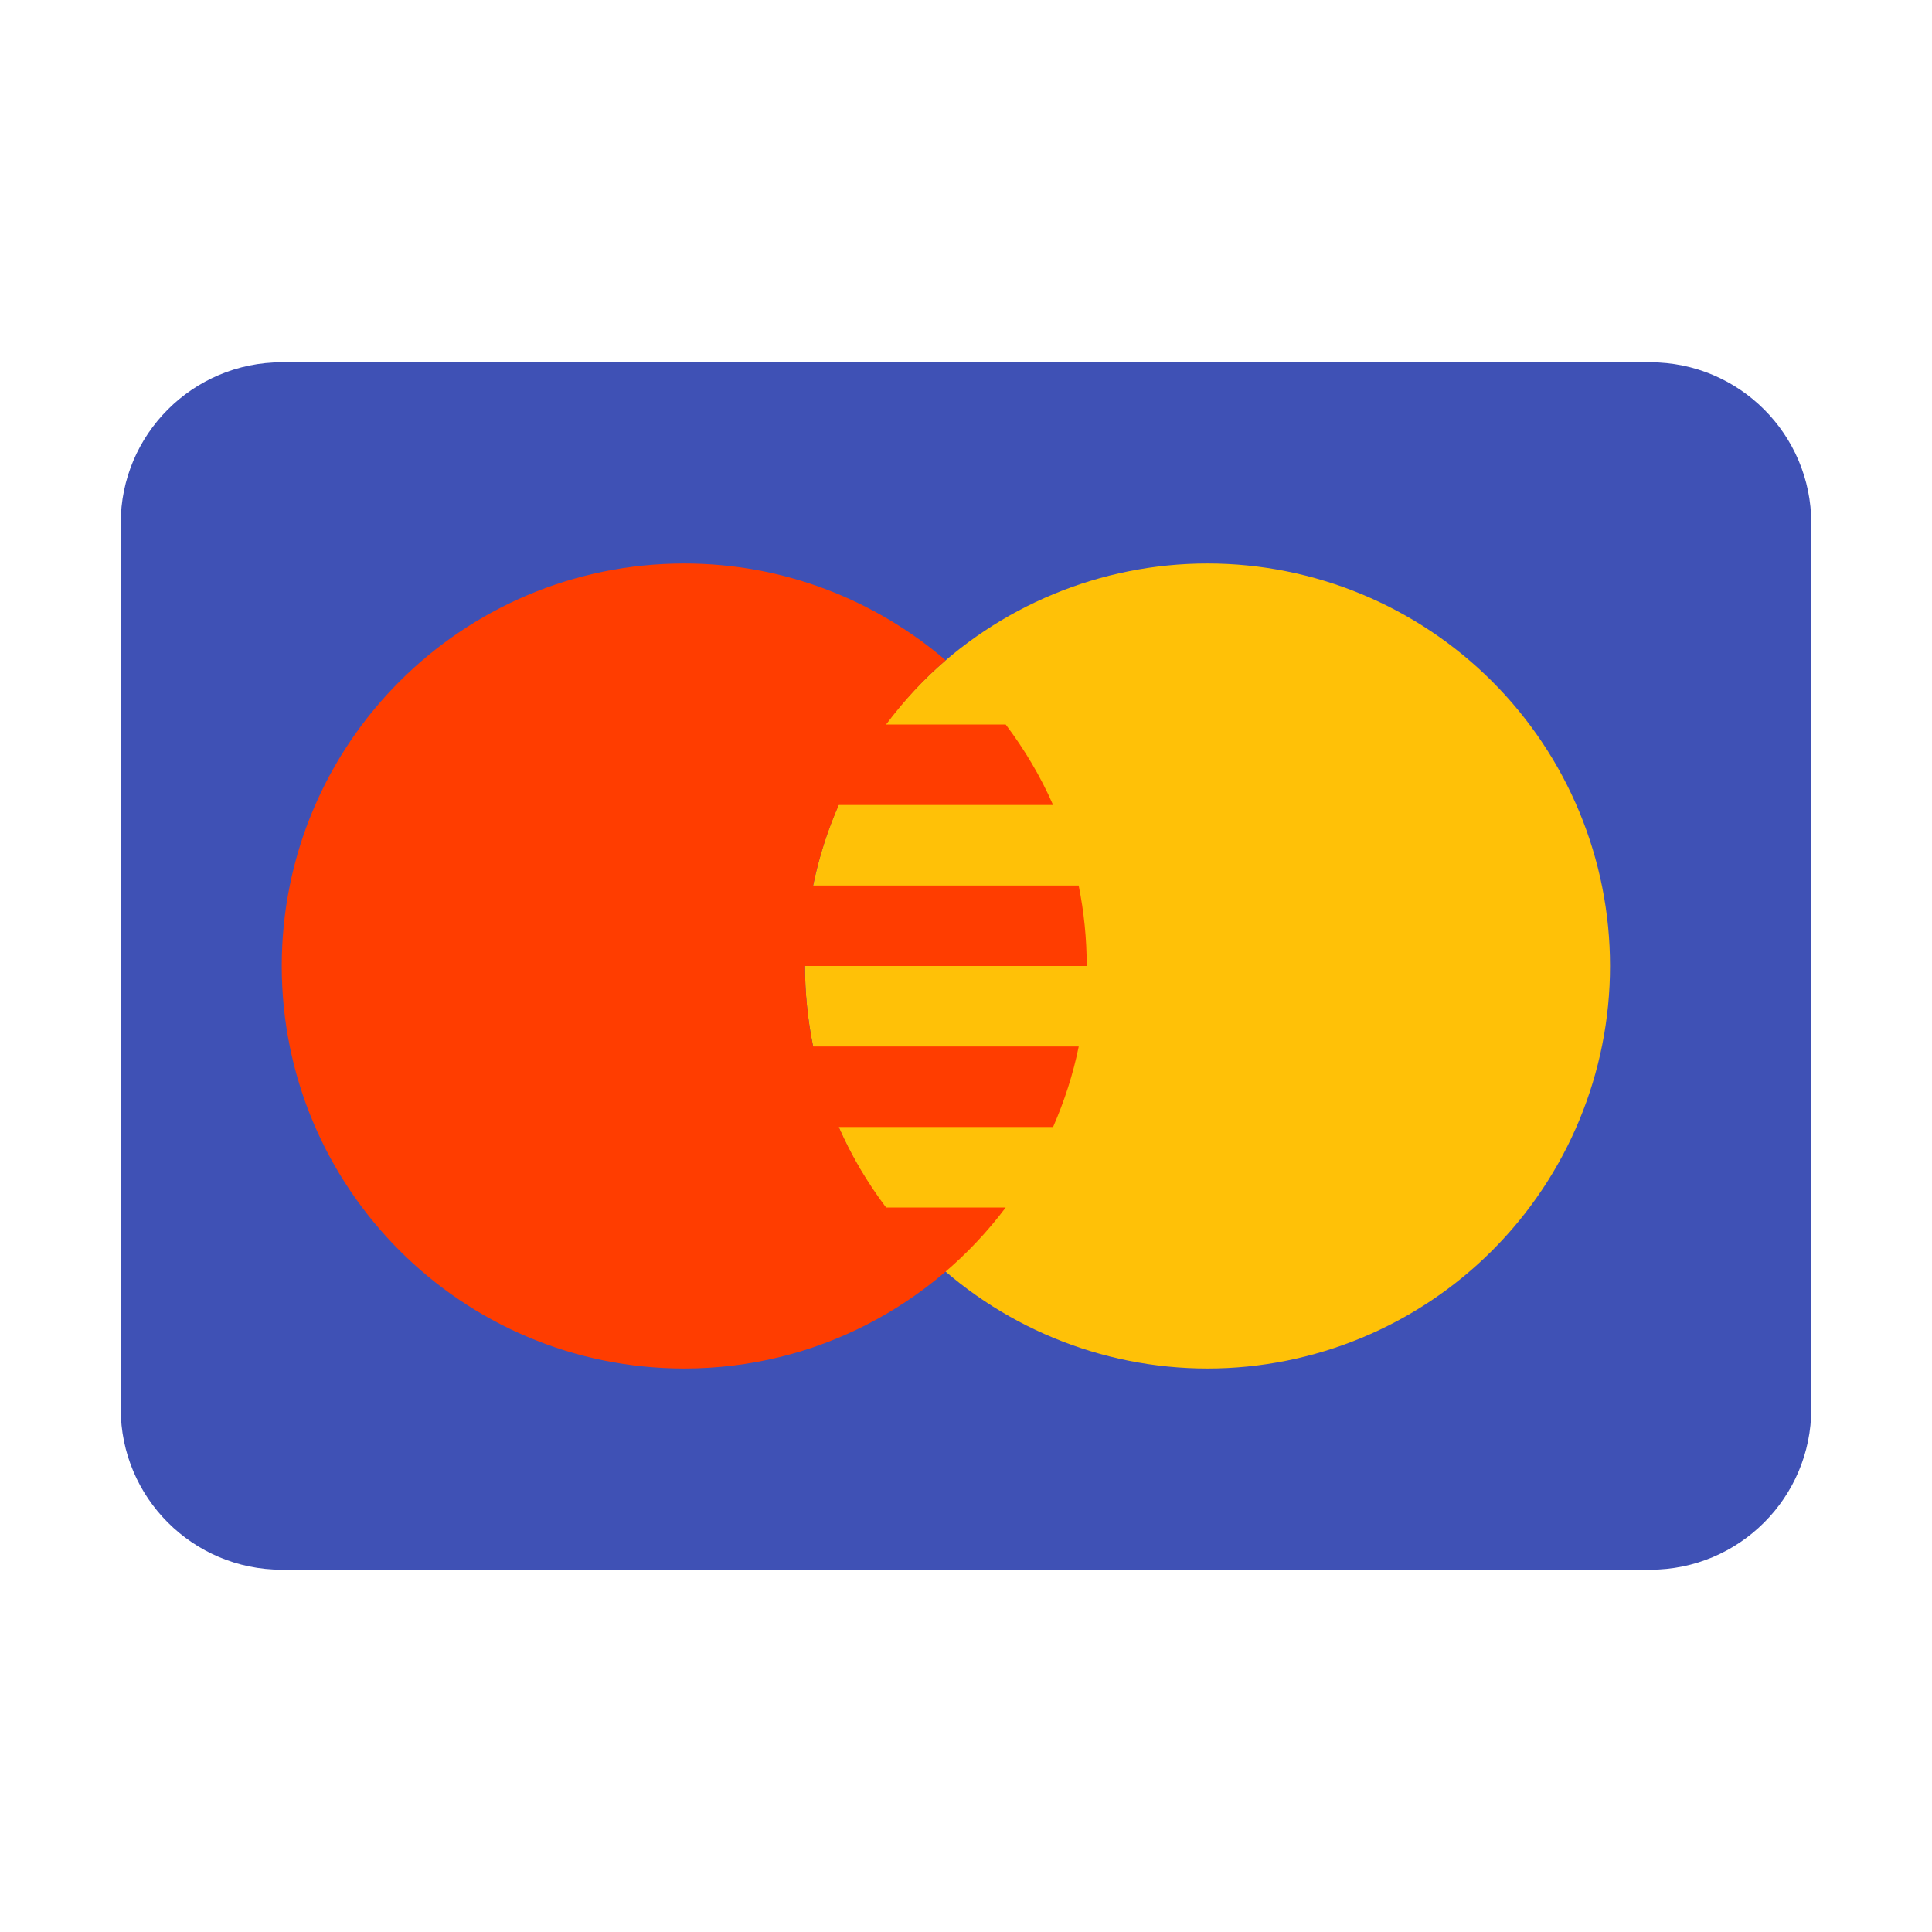 <svg width="29" height="29" viewBox="0 0 29 29" fill="none" xmlns="http://www.w3.org/2000/svg">
<path d="M27.188 21.146C27.188 22.48 26.105 23.562 24.771 23.562H4.229C2.895 23.562 1.812 22.48 1.812 21.146V7.854C1.812 6.52 2.895 5.438 4.229 5.438H24.771C26.105 5.438 27.188 6.52 27.188 7.854V21.146Z" fill="#3F51B5"/>
<path d="M18.125 8.458C16.523 8.458 14.986 9.095 13.853 10.228C12.72 11.361 12.083 12.898 12.083 14.5C12.083 16.102 12.72 17.639 13.853 18.772C14.986 19.905 16.523 20.542 18.125 20.542C19.727 20.542 21.264 19.905 22.397 18.772C23.53 17.639 24.167 16.102 24.167 14.5C24.167 12.898 23.53 11.361 22.397 10.228C21.264 9.095 19.727 8.458 18.125 8.458Z" fill="#FFC107"/>
<path d="M13.3 18.125C13.02 17.752 12.779 17.349 12.59 16.917H15.807C15.975 16.532 16.107 16.129 16.192 15.708H12.205C12.126 15.318 12.083 14.914 12.083 14.5H16.312C16.312 14.085 16.27 13.682 16.191 13.292H12.205C12.291 12.871 12.422 12.467 12.59 12.083H15.807C15.618 11.651 15.377 11.248 15.096 10.875H13.3C13.564 10.524 13.862 10.197 14.195 9.911C13.139 9.007 11.77 8.458 10.271 8.458C6.934 8.458 4.229 11.163 4.229 14.5C4.229 17.837 6.934 20.542 10.271 20.542C12.246 20.542 13.994 19.59 15.096 18.125H13.3Z" fill="#FF3D00"/>
</svg>

